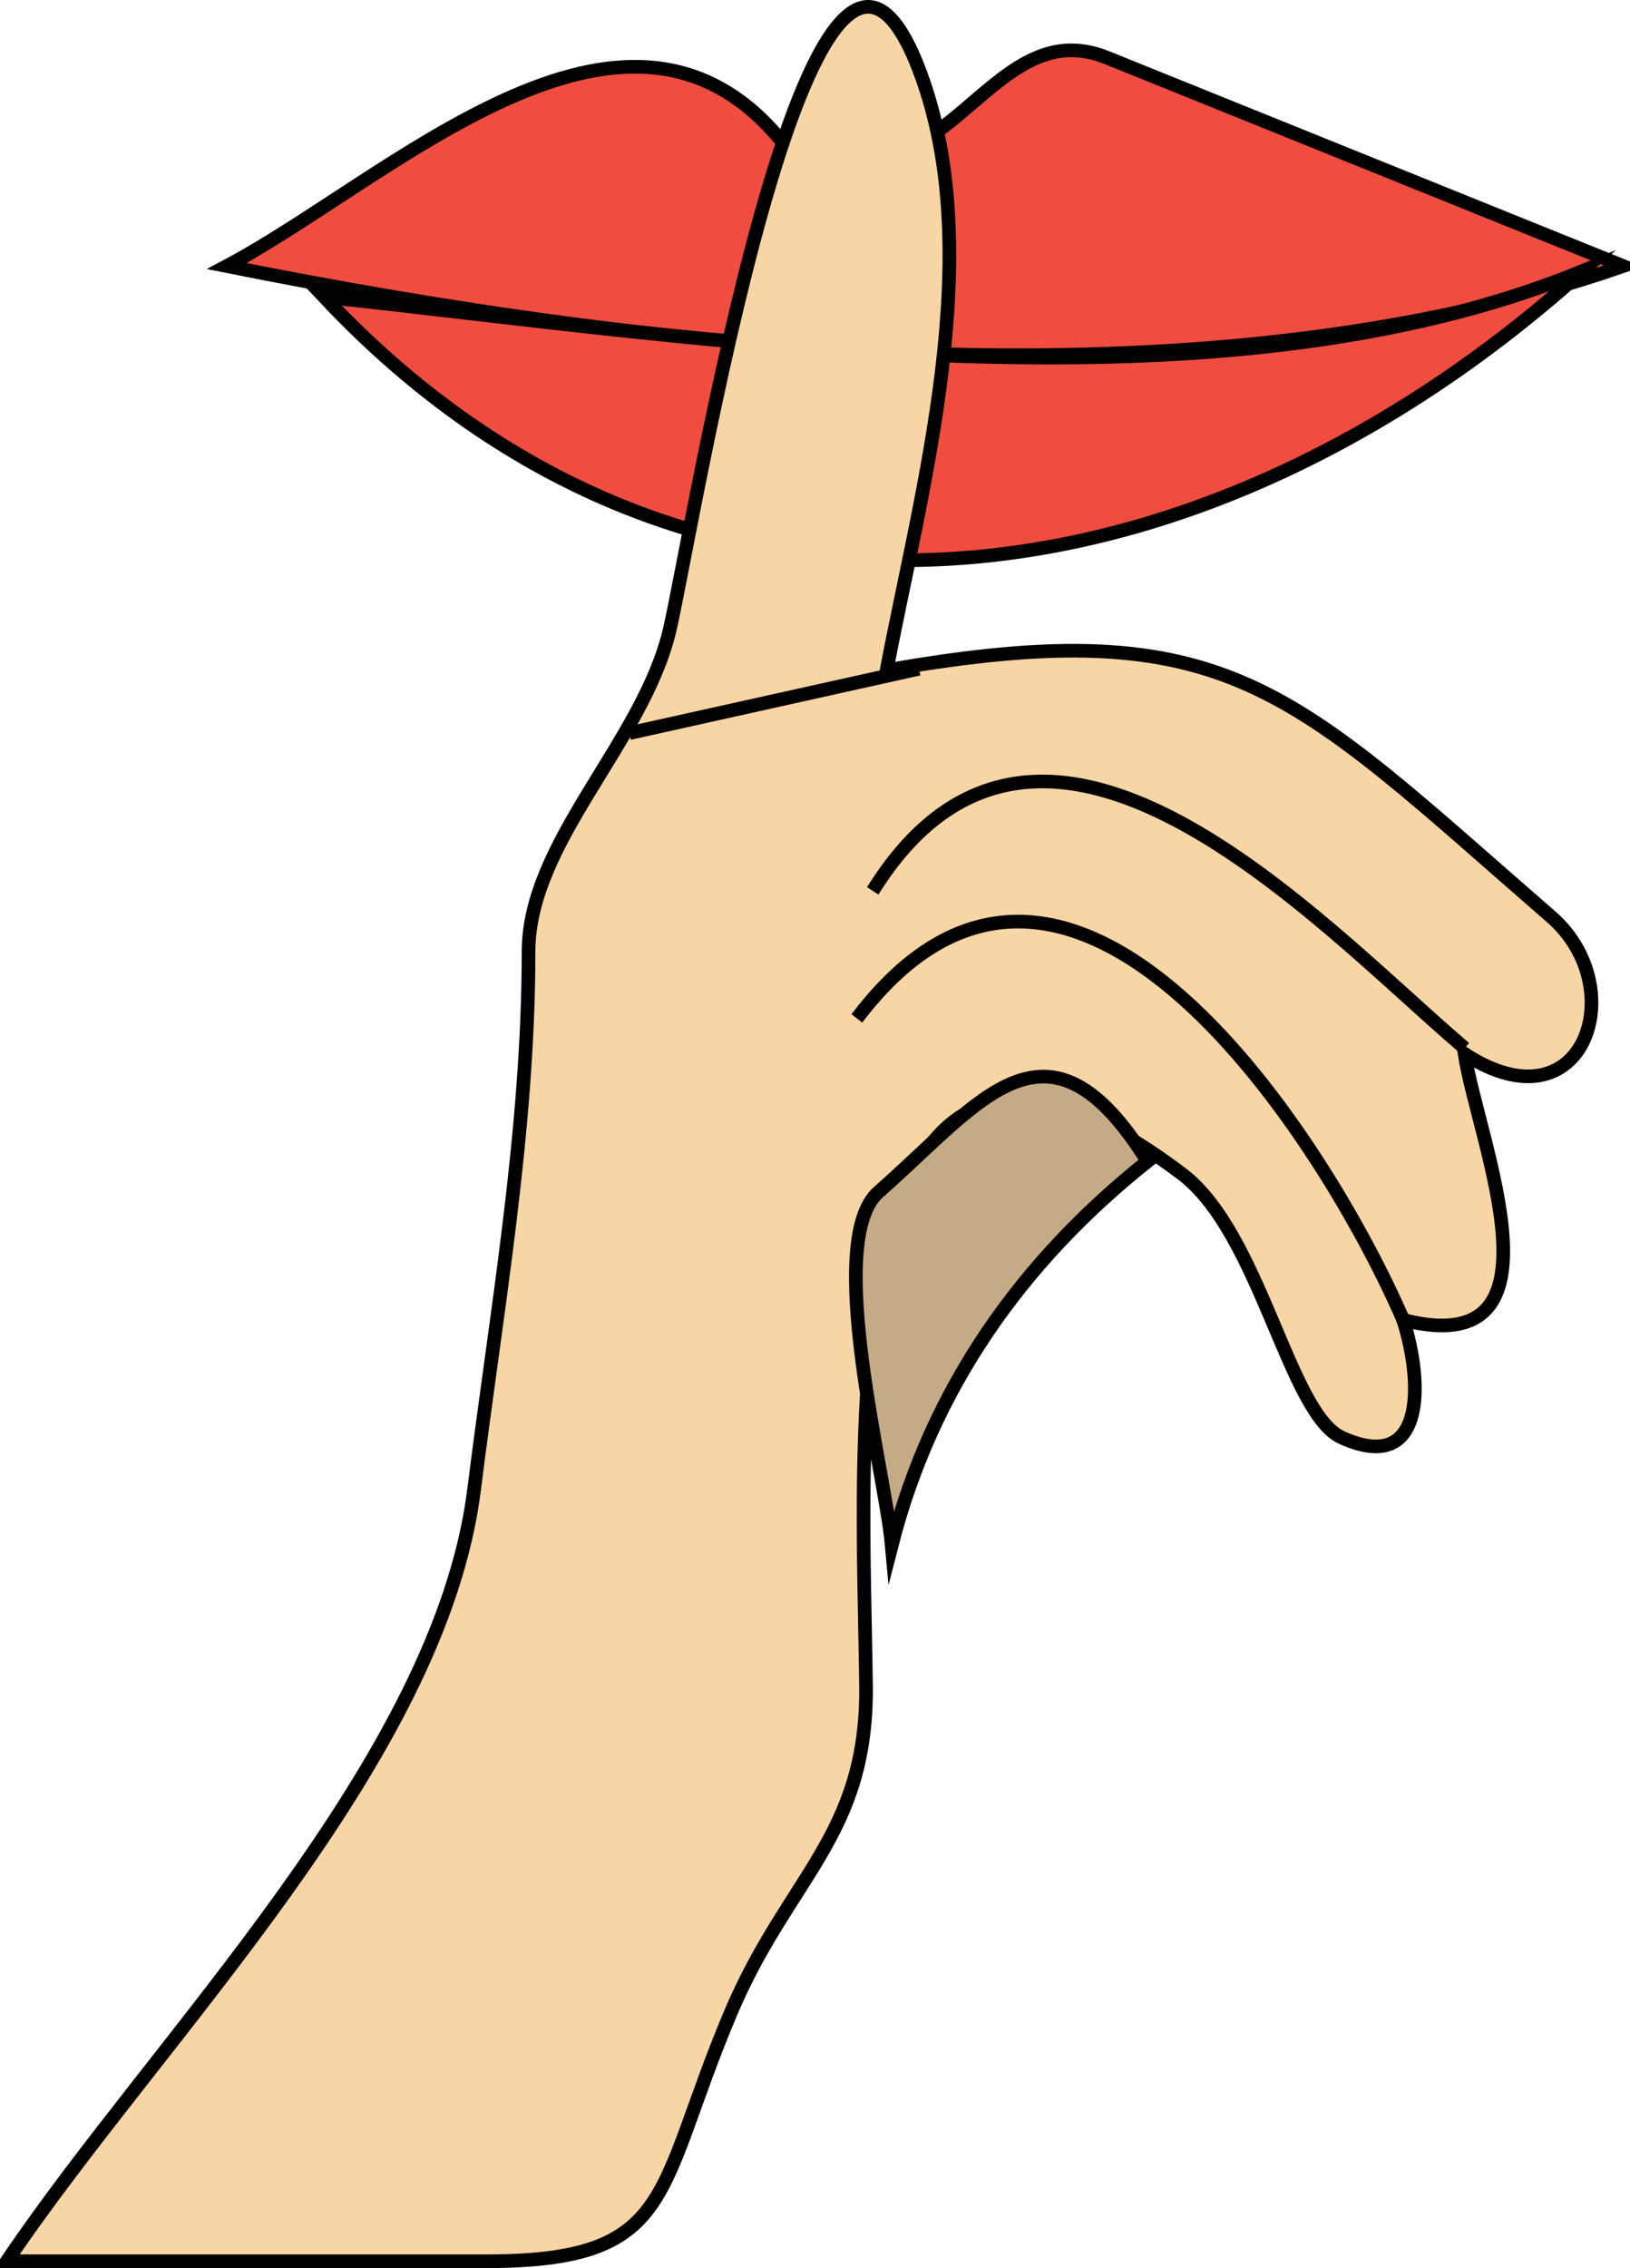 <svg xmlns="http://www.w3.org/2000/svg" xmlns:xlink="http://www.w3.org/1999/xlink" version="1.1" id="Layer_1" x="0px" y="0px" enable-background="new 0 0 822.05 841.89" xml:space="preserve" viewBox="289.88 269.88 239 332.51">
<path fill-rule="evenodd" clip-rule="evenodd" fill="#F04C40" stroke="#000000" stroke-width="2" stroke-linecap="square" stroke-miterlimit="10" d="  M404.129,290.14c-23.037-27.359-57.127,6.077-81,18.75c63.285,12.666,142.428,21.622,204.752,0  c-25.231-10.185-50.463-20.37-75.694-30.556C434.037,271.008,428.324,304.025,404.129,290.14z"/>
<path fill-rule="evenodd" clip-rule="evenodd" fill="#F04C40" stroke="#000000" stroke-width="2" stroke-linecap="square" stroke-miterlimit="10" d="  M337.379,313.39c56.259,6.055,130.383,18.357,184.502-3.75C466.809,359.204,391.712,371.257,337.379,313.39z"/>
<path fill-rule="evenodd" clip-rule="evenodd" fill="#F8D5A4" stroke="#000000" stroke-width="2" stroke-linecap="square" stroke-miterlimit="10" d="  M290.879,601.39c23.421,0,46.841,0,70.262,0c27.975,0,24.708-9.988,35.869-36.401c8.417-19.92,20.095-25.931,19.85-47.988  c-0.392-35.308-6.028-114.551,46.308-75.032c11.522,8.701,15.668,35.149,23.464,38.672c12.108,5.473,12.028-7.657,9-17.25  c24.906,6.324,10.98-26.083,9-39c17.489,11.399,24.656-9.708,12.681-20.113c-38.362-33.331-47.116-45.016-97.431-36.137  c5.092-26.732,14.876-61.082,4.875-87.75c-15.837-42.233-33.611,69.088-36.725,82.002c-3.958,16.413-20.652,30.95-20.652,46.998  c0,26.406-4.697,52.578-7.97,78.76C354.404,528.189,313.149,568.361,290.879,601.39z"/>
<line fill="none" stroke="#000000" stroke-width="2" stroke-linecap="square" stroke-miterlimit="10" x1="344.129" y1="242.14" x2="344.129" y2="242.14"/>
<path fill="none" stroke="#000000" stroke-width="2" stroke-linecap="square" stroke-miterlimit="10" d="M495.631,463.39  c-11.16-25.809-48.34-84.786-79.5-45"/>
<path fill="none" stroke="#000000" stroke-width="2" stroke-linecap="square" stroke-miterlimit="10" d="M503.881,422.89  c-20.554-17.617-60.747-61.487-85.5-23.25"/>
<path fill-rule="evenodd" clip-rule="evenodd" fill="#C5AB85" stroke="#000000" stroke-width="2" stroke-linecap="square" stroke-miterlimit="10" d="  M420.631,496.39c5.885-22.957,19.001-41.513,37.5-56.25c-14.677-23.546-24.342-8.768-39.426,4.488  C410.621,451.732,419.646,485.562,420.631,496.39z"/>
<path fill-rule="evenodd" clip-rule="evenodd" fill="#F8D5A4" d="M423.631,368.14l-40.502,9L423.631,368.14z"/>
<line fill="none" stroke="#000000" stroke-width="2" stroke-linecap="square" stroke-miterlimit="10" x1="423.631" y1="368.14" x2="383.129" y2="377.14"/>
</svg>